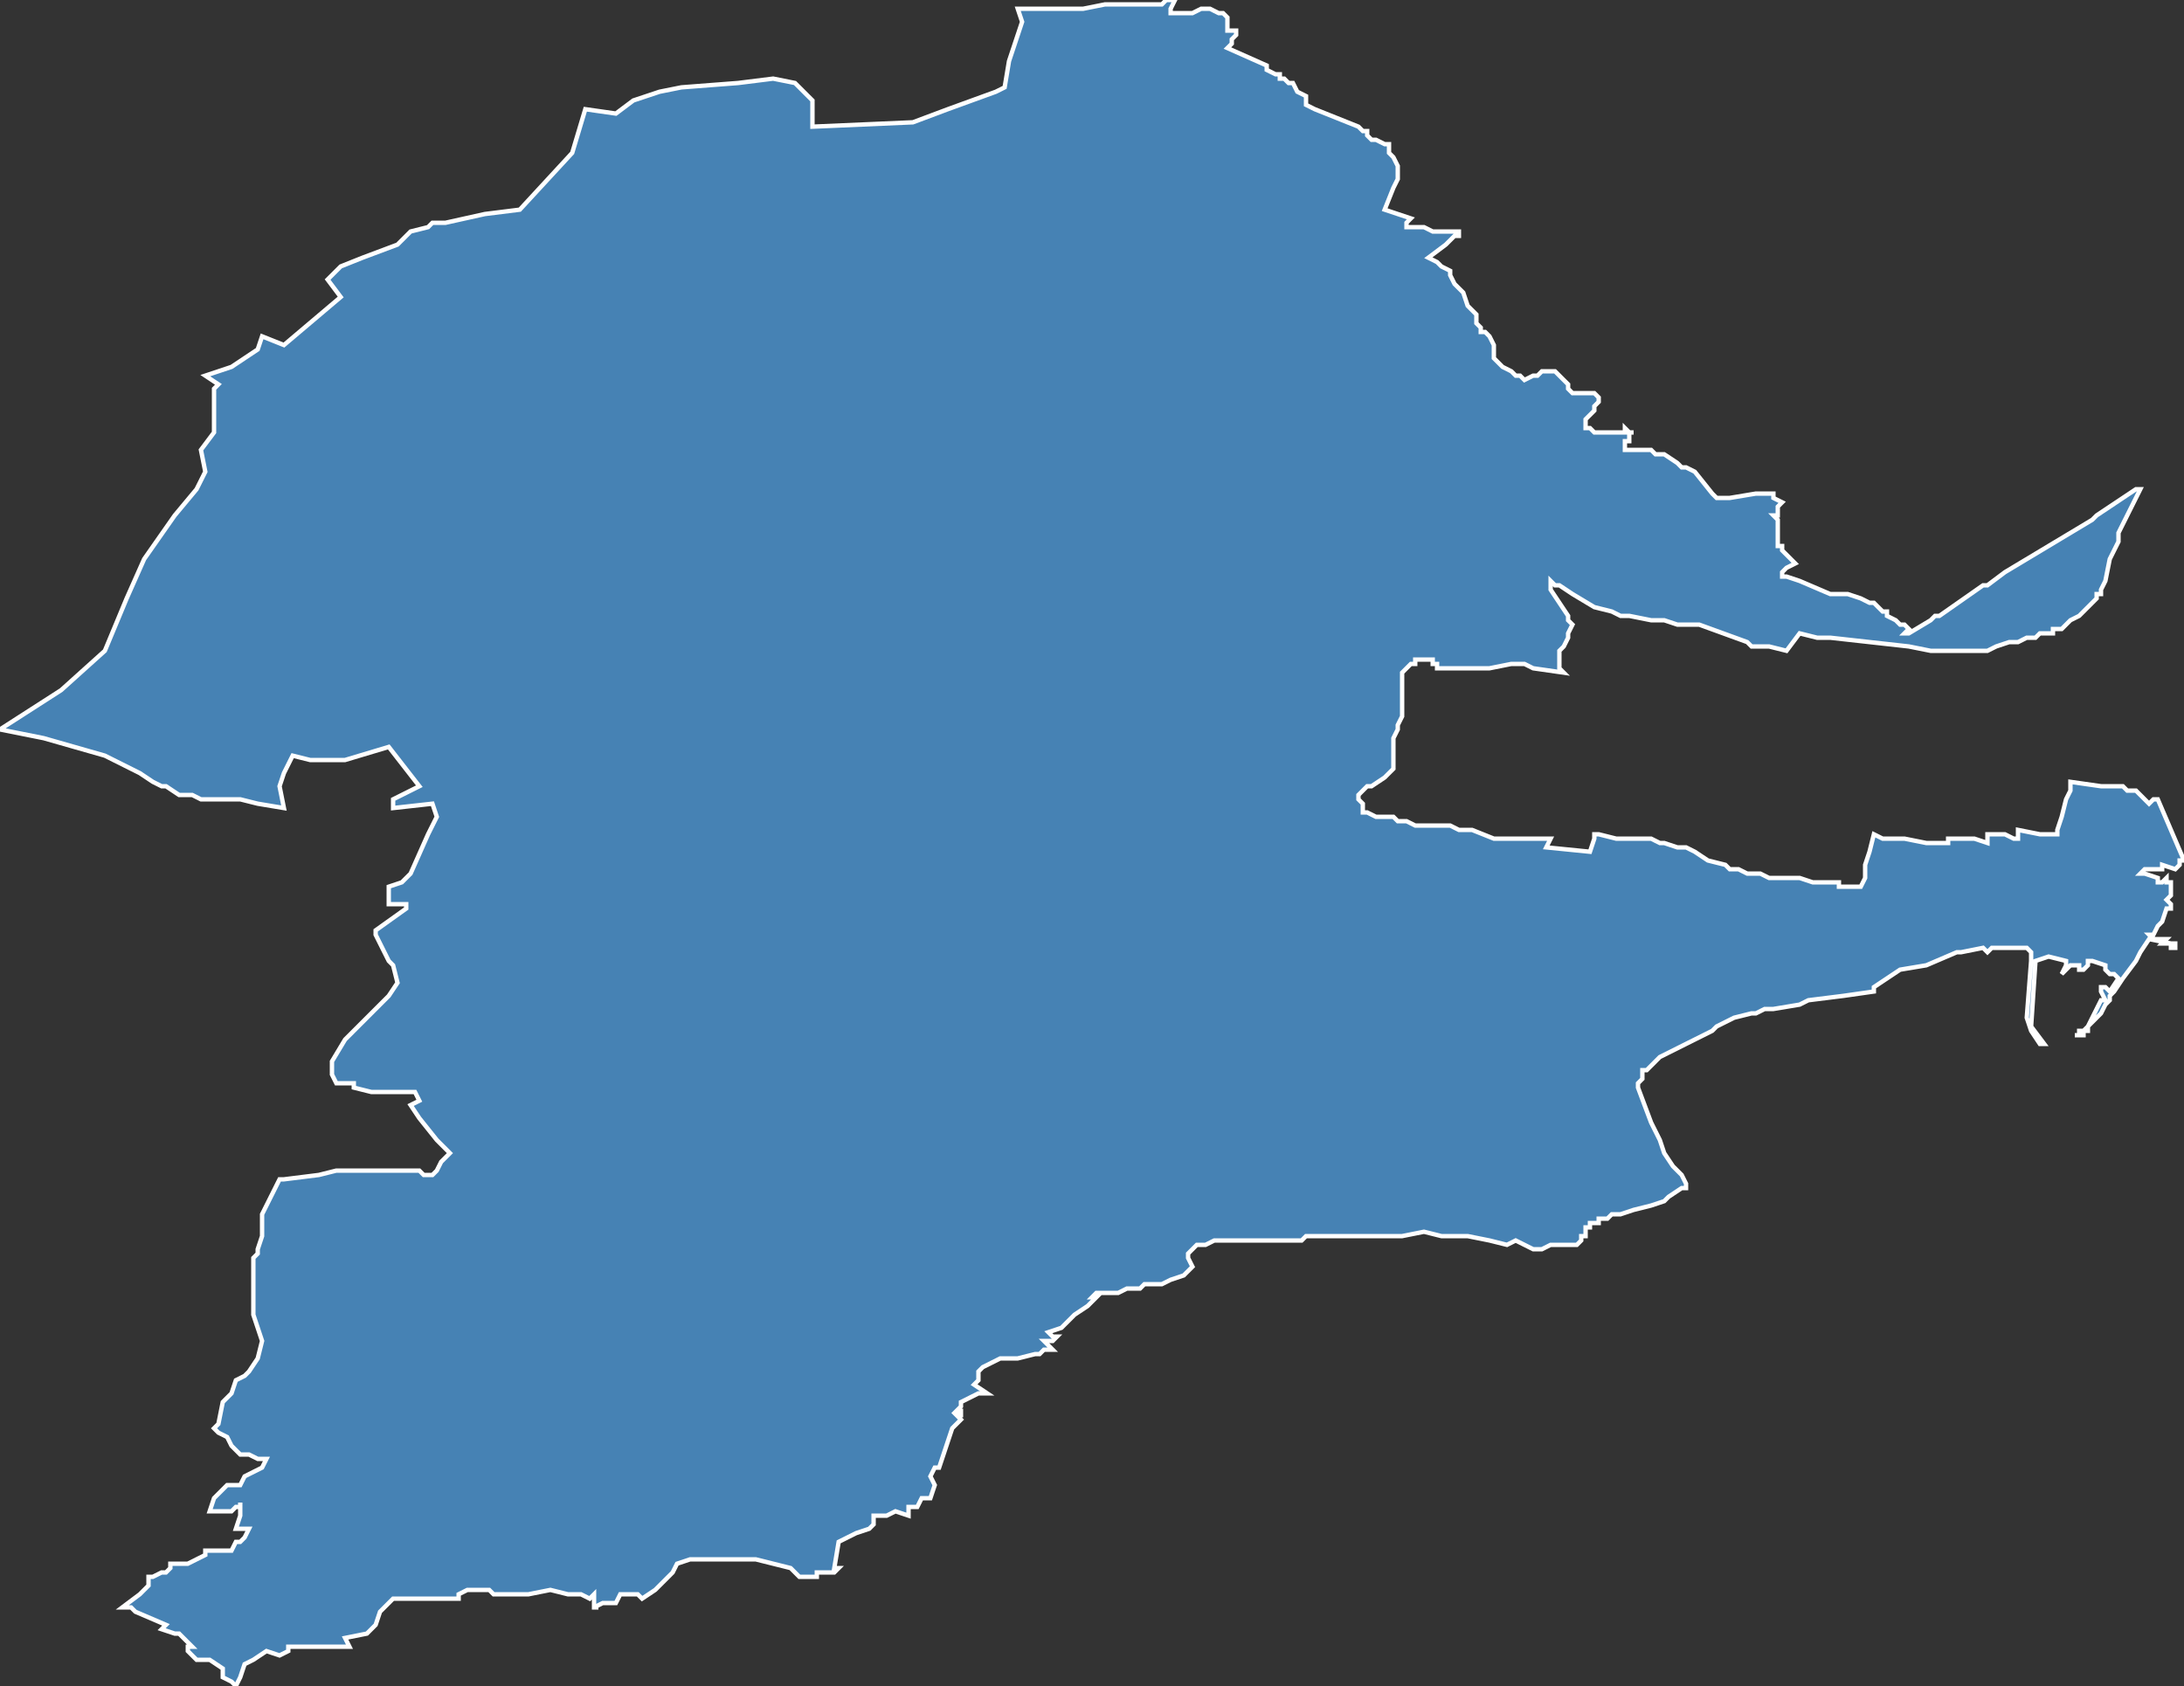 <?xml version="1.0" encoding="utf-8"?>
<svg version="1.1" id="svgmap" xmlns="http://www.w3.org/2000/svg" xmlns:xlink="http://www.w3.org/1999/xlink" x="0px" y="0px" width="100%" height="100%" viewBox="0 0 500 386">
<rect x="0" y="0" width="500" height="386" fill="#333333" stroke="none"/>
<polygon points="233,2 235,2 238,2 240,2 243,2 245,2 246,2 246,2 246,2 247,2 248,2 253,1 255,1 261,1 264,1 265,1 266,1 267,0 269,0 269,0 268,2 268,3 268,3 270,3 271,3 272,3 273,3 275,2 275,2 276,2 277,2 277,2 279,3 280,3 281,4 281,4 281,5 281,5 281,7 281,7 281,7 282,7 283,7 283,7 283,8 282,9 282,9 282,10 281,11 281,11 281,11 290,15 290,15 290,15 290,16 290,16 290,16 292,17 293,17 293,18 294,18 295,19 296,19 297,21 297,21 299,22 299,22 299,22 299,24 299,24 299,24 301,25 306,27 311,29 312,30 312,30 313,30 313,31 313,31 313,31 314,32 314,32 314,32 315,32 315,32 317,33 317,33 318,33 318,35 319,36 320,38 320,39 320,40 320,41 319,43 317,48 317,48 323,50 323,50 323,50 322,51 322,52 322,52 322,52 323,52 324,52 324,52 325,52 325,52 326,52 328,53 328,53 329,53 331,53 333,53 333,53 334,53 334,53 334,54 333,54 333,54 331,56 327,59 327,59 329,60 330,61 330,61 332,62 332,63 333,65 334,66 335,67 336,70 338,72 338,73 338,74 338,74 338,74 339,75 339,76 339,76 340,76 340,76 341,77 341,77 342,79 342,81 342,81 342,82 342,82 343,83 343,83 343,83 343,83 343,83 344,84 344,84 346,85 346,85 347,86 348,86 348,86 348,86 349,87 349,87 349,87 351,86 352,86 353,85 353,85 354,85 354,85 355,85 355,85 356,85 357,86 359,88 359,89 360,90 360,90 361,90 361,90 362,90 363,90 363,90 364,90 365,90 365,90 365,90 366,91 366,91 366,91 366,91 366,92 365,93 365,94 364,95 363,96 363,97 363,97 363,98 363,98 364,98 365,99 365,99 366,99 367,99 368,99 372,99 372,98 373,99 374,99 374,99 373,99 373,100 373,101 373,101 372,101 372,101 372,102 372,103 373,103 373,103 373,103 374,103 375,103 376,103 377,103 378,103 378,103 379,104 379,104 381,104 384,106 385,107 386,107 386,107 388,108 392,113 393,114 393,114 394,114 396,114 396,114 402,113 403,113 405,113 406,113 406,114 408,115 408,115 408,115 407,116 407,117 407,117 407,118 406,118 406,118 406,118 407,119 407,119 407,120 407,121 407,123 407,124 407,125 408,125 408,126 411,129 411,129 411,129 409,130 409,130 408,131 408,132 408,132 409,132 412,133 419,136 420,136 421,136 422,136 423,136 423,136 426,137 428,138 428,138 429,138 430,139 430,139 431,140 432,140 432,140 432,140 432,141 432,141 434,142 435,143 435,143 436,143 436,143 436,143 437,144 436,145 437,145 442,142 443,141 444,141 454,134 455,134 459,131 479,119 480,118 489,112 490,112 489,114 487,118 486,120 485,122 485,124 484,126 483,128 482,133 481,135 481,136 480,136 480,137 479,138 478,139 477,140 476,141 474,142 473,143 472,144 471,144 470,144 470,145 469,145 468,145 467,145 466,146 464,146 462,147 460,147 457,148 455,149 454,149 453,149 453,149 452,149 451,149 450,149 449,149 448,149 448,149 447,149 446,149 446,149 445,149 444,149 443,149 442,149 437,148 419,146 416,146 412,145 409,149 405,148 403,148 401,148 400,147 389,143 385,143 384,143 381,142 379,142 379,142 378,142 373,141 371,141 369,140 365,139 360,136 357,134 356,134 356,134 355,133 355,133 355,133 355,133 355,134 355,135 355,135 359,141 359,142 360,143 359,145 359,146 358,148 357,149 357,150 357,151 357,151 357,152 357,153 358,154 351,153 349,152 348,152 346,152 341,153 338,153 335,153 332,153 331,153 330,153 329,153 329,152 329,152 328,152 328,151 327,151 326,151 325,151 324,151 324,152 323,152 323,152 322,153 321,154 321,155 321,155 321,156 321,157 321,158 321,160 321,162 321,164 320,166 320,167 319,169 319,171 319,173 319,174 319,175 319,176 317,178 314,180 313,180 313,180 312,181 311,182 311,183 312,184 312,185 312,185 312,186 313,186 315,187 317,187 318,187 319,187 320,188 322,188 324,189 325,189 326,189 328,189 330,189 332,189 334,190 336,190 337,190 342,192 347,192 355,192 355,192 354,194 364,195 364,195 364,195 365,192 365,191 365,191 366,191 370,192 371,192 374,192 376,192 378,192 380,193 381,193 384,194 384,194 385,194 386,194 388,195 391,197 395,198 396,199 398,199 400,200 401,200 402,200 403,200 405,201 406,201 407,201 407,201 411,201 412,201 415,202 419,202 421,202 421,203 422,203 423,203 423,203 423,203 424,203 424,203 425,203 426,203 426,203 427,201 427,198 428,195 429,191 431,192 432,192 436,192 441,193 446,193 446,192 452,192 455,193 455,192 455,191 457,191 459,191 461,192 462,192 462,190 467,191 468,191 469,191 470,191 470,191 471,191 471,190 472,187 473,183 474,181 474,179 481,180 483,180 486,180 487,181 488,181 489,181 490,182 491,183 492,184 493,183 494,183 500,197 499,197 499,198 499,198 499,198 498,199 498,199 495,198 495,198 495,198 495,198 495,198 495,199 495,198 495,199 495,199 495,199 495,199 495,199 493,199 491,199 491,199 490,200 491,200 494,201 494,201 494,201 494,202 495,202 495,202 495,202 496,201 496,202 497,202 497,204 497,204 497,205 496,206 497,207 497,207 497,208 496,208 495,211 494,212 494,212 493,214 492,214 493,215 496,215 495,216 498,216 498,216 498,216 498,216 498,216 498,217 498,217 498,217 497,217 497,216 492,215 490,218 490,218 489,220 489,220 486,224 484,227 483,228 483,229 482,230 481,232 479,234 478,235 478,236 477,236 477,237 476,237 476,237 475,237 475,237 475,237 475,237 475,237 475,237 475,237 475,237 476,237 476,236 477,236 478,235 478,235 481,229 482,229 481,227 481,227 481,226 482,226 482,226 483,227 483,227 483,227 485,224 484,223 483,223 482,222 482,221 479,220 478,220 478,220 478,221 478,221 477,222 477,222 476,222 476,221 475,221 475,221 475,221 474,221 472,223 472,223 473,221 473,220 473,220 469,219 466,220 465,235 468,239 467,239 465,236 464,233 465,220 465,219 465,218 464,217 463,217 461,217 456,217 455,218 455,218 454,217 449,218 448,218 441,221 435,222 432,224 429,226 429,227 422,228 414,229 412,230 406,231 404,231 402,232 401,232 397,233 395,234 393,235 392,236 386,239 380,242 378,244 377,245 377,245 376,245 376,246 376,247 375,248 375,249 378,257 380,261 381,264 383,267 385,269 386,271 386,272 385,272 382,274 381,275 378,276 374,277 371,278 369,278 368,279 367,279 367,279 366,279 366,280 365,280 365,280 364,280 364,281 363,281 363,282 363,282 363,283 362,283 362,284 362,284 361,285 360,285 359,285 358,285 358,285 356,285 355,285 353,286 351,286 349,285 347,284 345,285 345,285 341,284 336,283 335,283 330,283 326,282 321,283 318,283 315,283 312,283 311,283 309,283 306,283 303,283 299,283 298,284 298,284 297,284 291,284 284,284 281,284 278,284 276,285 274,285 273,286 272,287 272,288 272,288 273,290 273,290 272,291 271,292 268,293 266,294 263,294 262,294 261,295 258,295 256,296 255,296 251,296 250,297 251,297 250,298 249,299 246,301 244,303 243,304 240,305 240,305 241,306 241,306 242,306 241,307 240,307 239,307 240,308 241,309 241,309 240,309 240,309 239,309 238,310 237,310 233,311 229,311 227,312 225,313 224,314 224,315 224,315 224,316 223,317 226,319 224,319 224,319 222,320 220,321 220,322 219,323 220,323 220,324 219,324 220,325 220,325 218,327 215,336 214,336 213,338 214,340 213,343 211,343 210,345 209,345 208,345 208,347 205,346 203,347 200,347 200,349 199,350 196,351 192,353 191,359 192,359 191,360 188,360 187,360 187,361 185,361 183,361 182,360 181,359 173,357 164,357 158,357 155,358 154,360 150,364 147,366 146,365 142,365 141,367 140,367 138,367 136,368 137,368 137,368 137,368 137,368 137,368 137,368 137,368 136,368 136,367 136,367 136,365 135,366 133,365 130,365 126,364 121,365 119,365 119,365 117,365 113,365 112,364 107,364 105,365 105,366 104,366 103,366 94,366 90,366 87,369 86,372 84,374 79,375 80,377 78,377 74,377 69,377 66,377 66,378 64,379 61,378 58,380 56,381 55,384 54,386 53,385 51,384 51,382 48,380 46,380 45,380 43,378 43,377 43,377 44,377 43,376 41,374 41,374 40,374 37,373 38,372 31,369 30,368 28,368 32,365 32,365 34,363 34,362 34,362 34,361 35,361 37,360 38,360 39,359 39,358 40,358 43,358 45,357 47,356 47,355 51,355 53,355 54,353 55,353 56,352 56,352 57,350 54,350 55,347 55,346 55,344 55,344 55,345 54,345 53,346 52,346 52,346 50,346 48,346 49,343 50,342 52,340 55,340 56,338 60,336 61,334 59,334 57,333 56,333 55,333 54,332 53,331 52,329 50,328 49,327 50,326 51,321 52,320 53,319 54,316 56,315 57,314 59,311 60,307 59,304 58,301 58,297 58,295 58,293 58,290 58,288 59,287 59,286 60,283 60,278 64,270 65,270 73,269 77,268 79,268 81,268 83,268 85,268 88,268 90,268 91,268 92,268 93,268 94,268 96,268 97,269 98,269 98,269 99,269 100,268 101,266 103,264 100,261 96,256 94,253 96,252 95,250 85,250 81,249 81,248 77,248 76,246 76,244 76,243 79,238 89,228 91,225 90,221 89,220 86,214 86,213 86,213 93,208 93,207 89,207 89,205 89,203 92,202 94,200 98,191 100,187 99,184 90,185 90,183 96,180 89,171 79,174 75,174 71,174 67,173 65,177 64,180 65,185 59,184 55,183 52,183 48,183 46,183 44,182 41,182 38,180 37,180 35,179 35,179 32,177 28,175 26,174 24,173 10,169 0,167 14,158 24,149 29,137 33,128 40,118 45,112 47,108 46,103 49,99 49,89 50,88 47,86 53,84 59,80 60,77 65,79 78,68 75,64 78,61 83,59 91,56 92,55 94,53 98,52 99,51 102,51 111,49 119,48 131,35 134,25 141,26 145,23 151,21 156,20 169,19 177,18 182,19 186,23 186,29 209,28 217,25 228,21 230,20 231,14 232,11 234,5 233,2 233,2" id="4426" class="canton" fill="steelblue" stroke-width="1" stroke="white" geotype="canton" geoname="Saint-Nazaire-1" code_insee="4426" code_departement="44" nom_departement="Loire-Atlantique" code_region="52" nom_region="Pays de la Loire"/></svg>